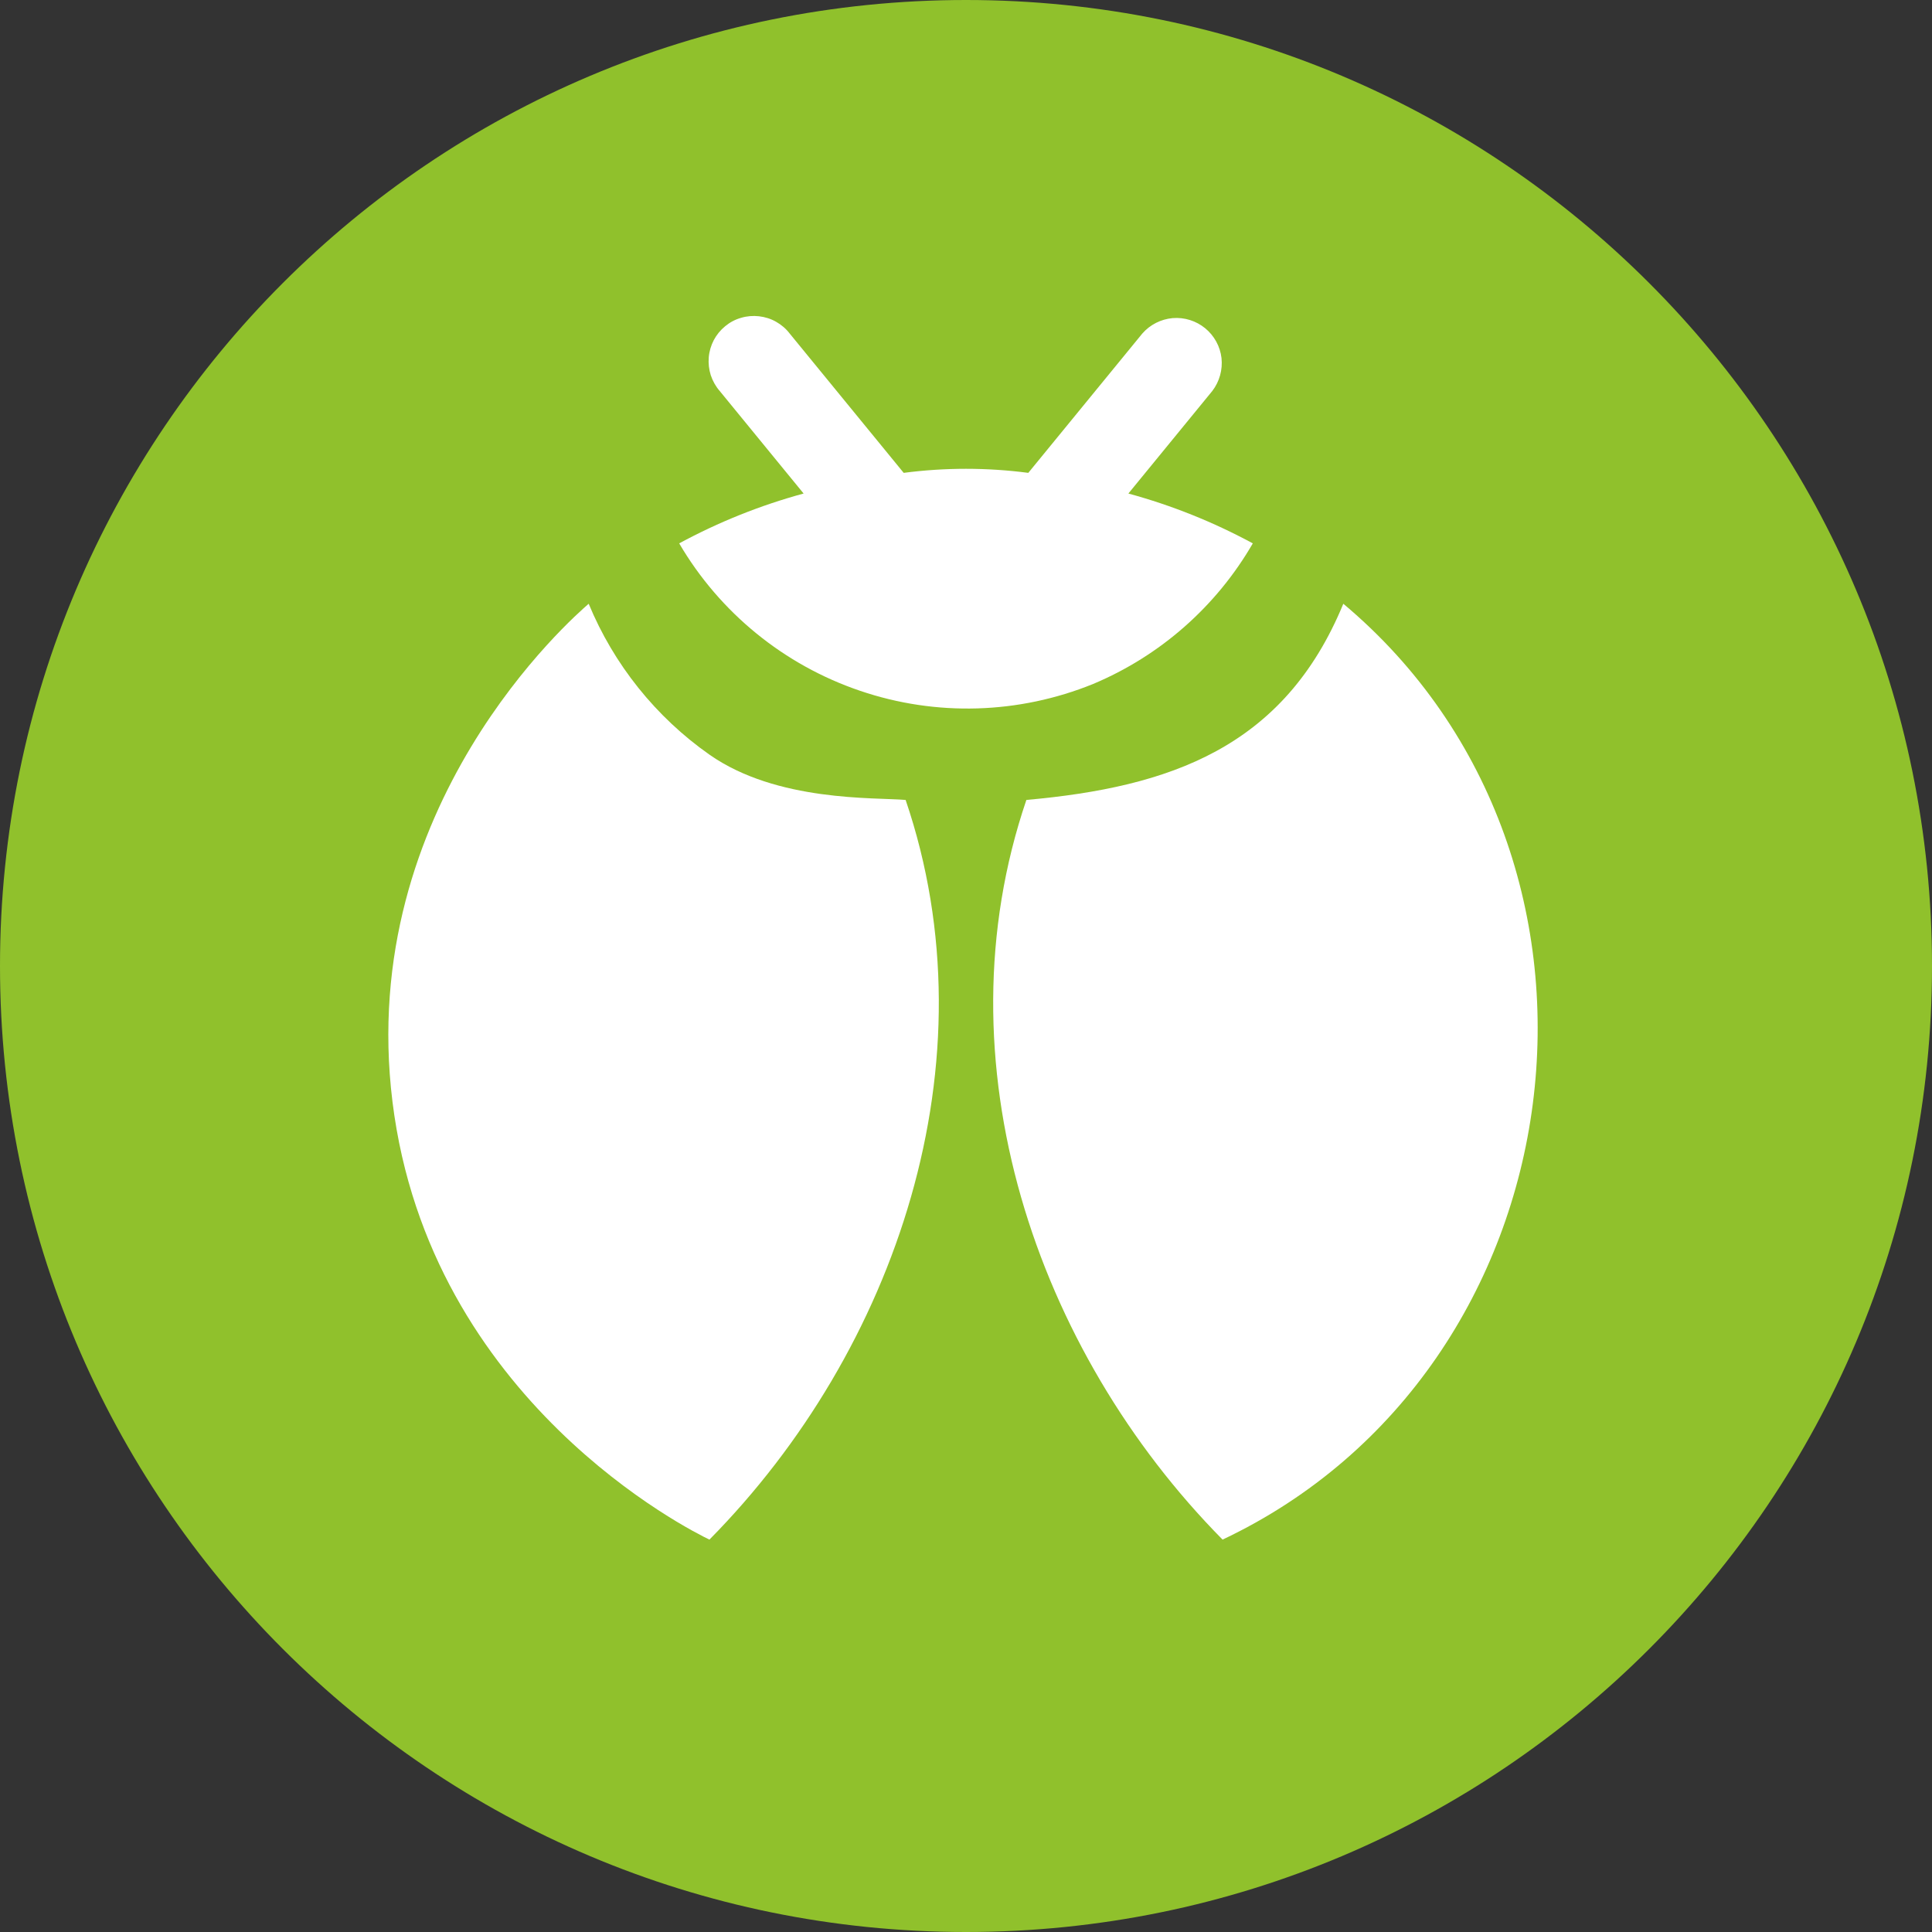 <svg width="20" height="20" viewBox="0 0 20 20" fill="none" xmlns="http://www.w3.org/2000/svg">
<rect x="0" y="0" width="20" height="20" fill="#333333" stroke="none"/>
<path d="M10 20C15.523 20 20 15.523 20 10C20 4.477 15.523 0 10 0C4.477 0 0 4.477 0 10C0 15.523 4.477 20 10 20Z" fill="#90C12C"/>
<path d="M13.906 6.25C13.292 7.742 12.108 8.148 10.625 8.281C9.703 10.989 10.722 13.98 12.656 15.938C16.387 14.173 17.072 8.906 13.906 6.25Z" fill="white"/>
<path d="M11.317 7.08C12.012 6.788 12.592 6.277 12.969 5.625C12.561 5.404 12.129 5.231 11.681 5.109L12.55 4.047C12.624 3.95 12.658 3.828 12.645 3.707C12.631 3.586 12.57 3.475 12.476 3.398C12.382 3.321 12.261 3.283 12.139 3.293C12.018 3.304 11.905 3.361 11.825 3.453L10.645 4.895C10.217 4.839 9.783 4.839 9.355 4.895L8.175 3.453C8.137 3.403 8.089 3.362 8.034 3.331C7.98 3.3 7.919 3.281 7.857 3.274C7.795 3.267 7.732 3.272 7.672 3.29C7.611 3.307 7.555 3.337 7.507 3.377C7.458 3.417 7.418 3.466 7.389 3.521C7.36 3.577 7.342 3.637 7.337 3.7C7.332 3.762 7.339 3.825 7.358 3.885C7.378 3.944 7.409 4 7.45 4.047L8.319 5.109C7.871 5.231 7.439 5.404 7.031 5.625C7.451 6.342 8.116 6.884 8.903 7.151C9.69 7.419 10.547 7.393 11.317 7.08Z" fill="white"/>
<path d="M7.344 7.812C6.788 7.421 6.354 6.879 6.094 6.25C5.938 6.386 3.683 8.342 4.063 11.406C4.447 14.508 7.166 15.853 7.344 15.938C9.278 13.98 10.297 10.989 9.375 8.281C9.052 8.253 8.045 8.303 7.344 7.812Z" fill="white"/>
</svg>
